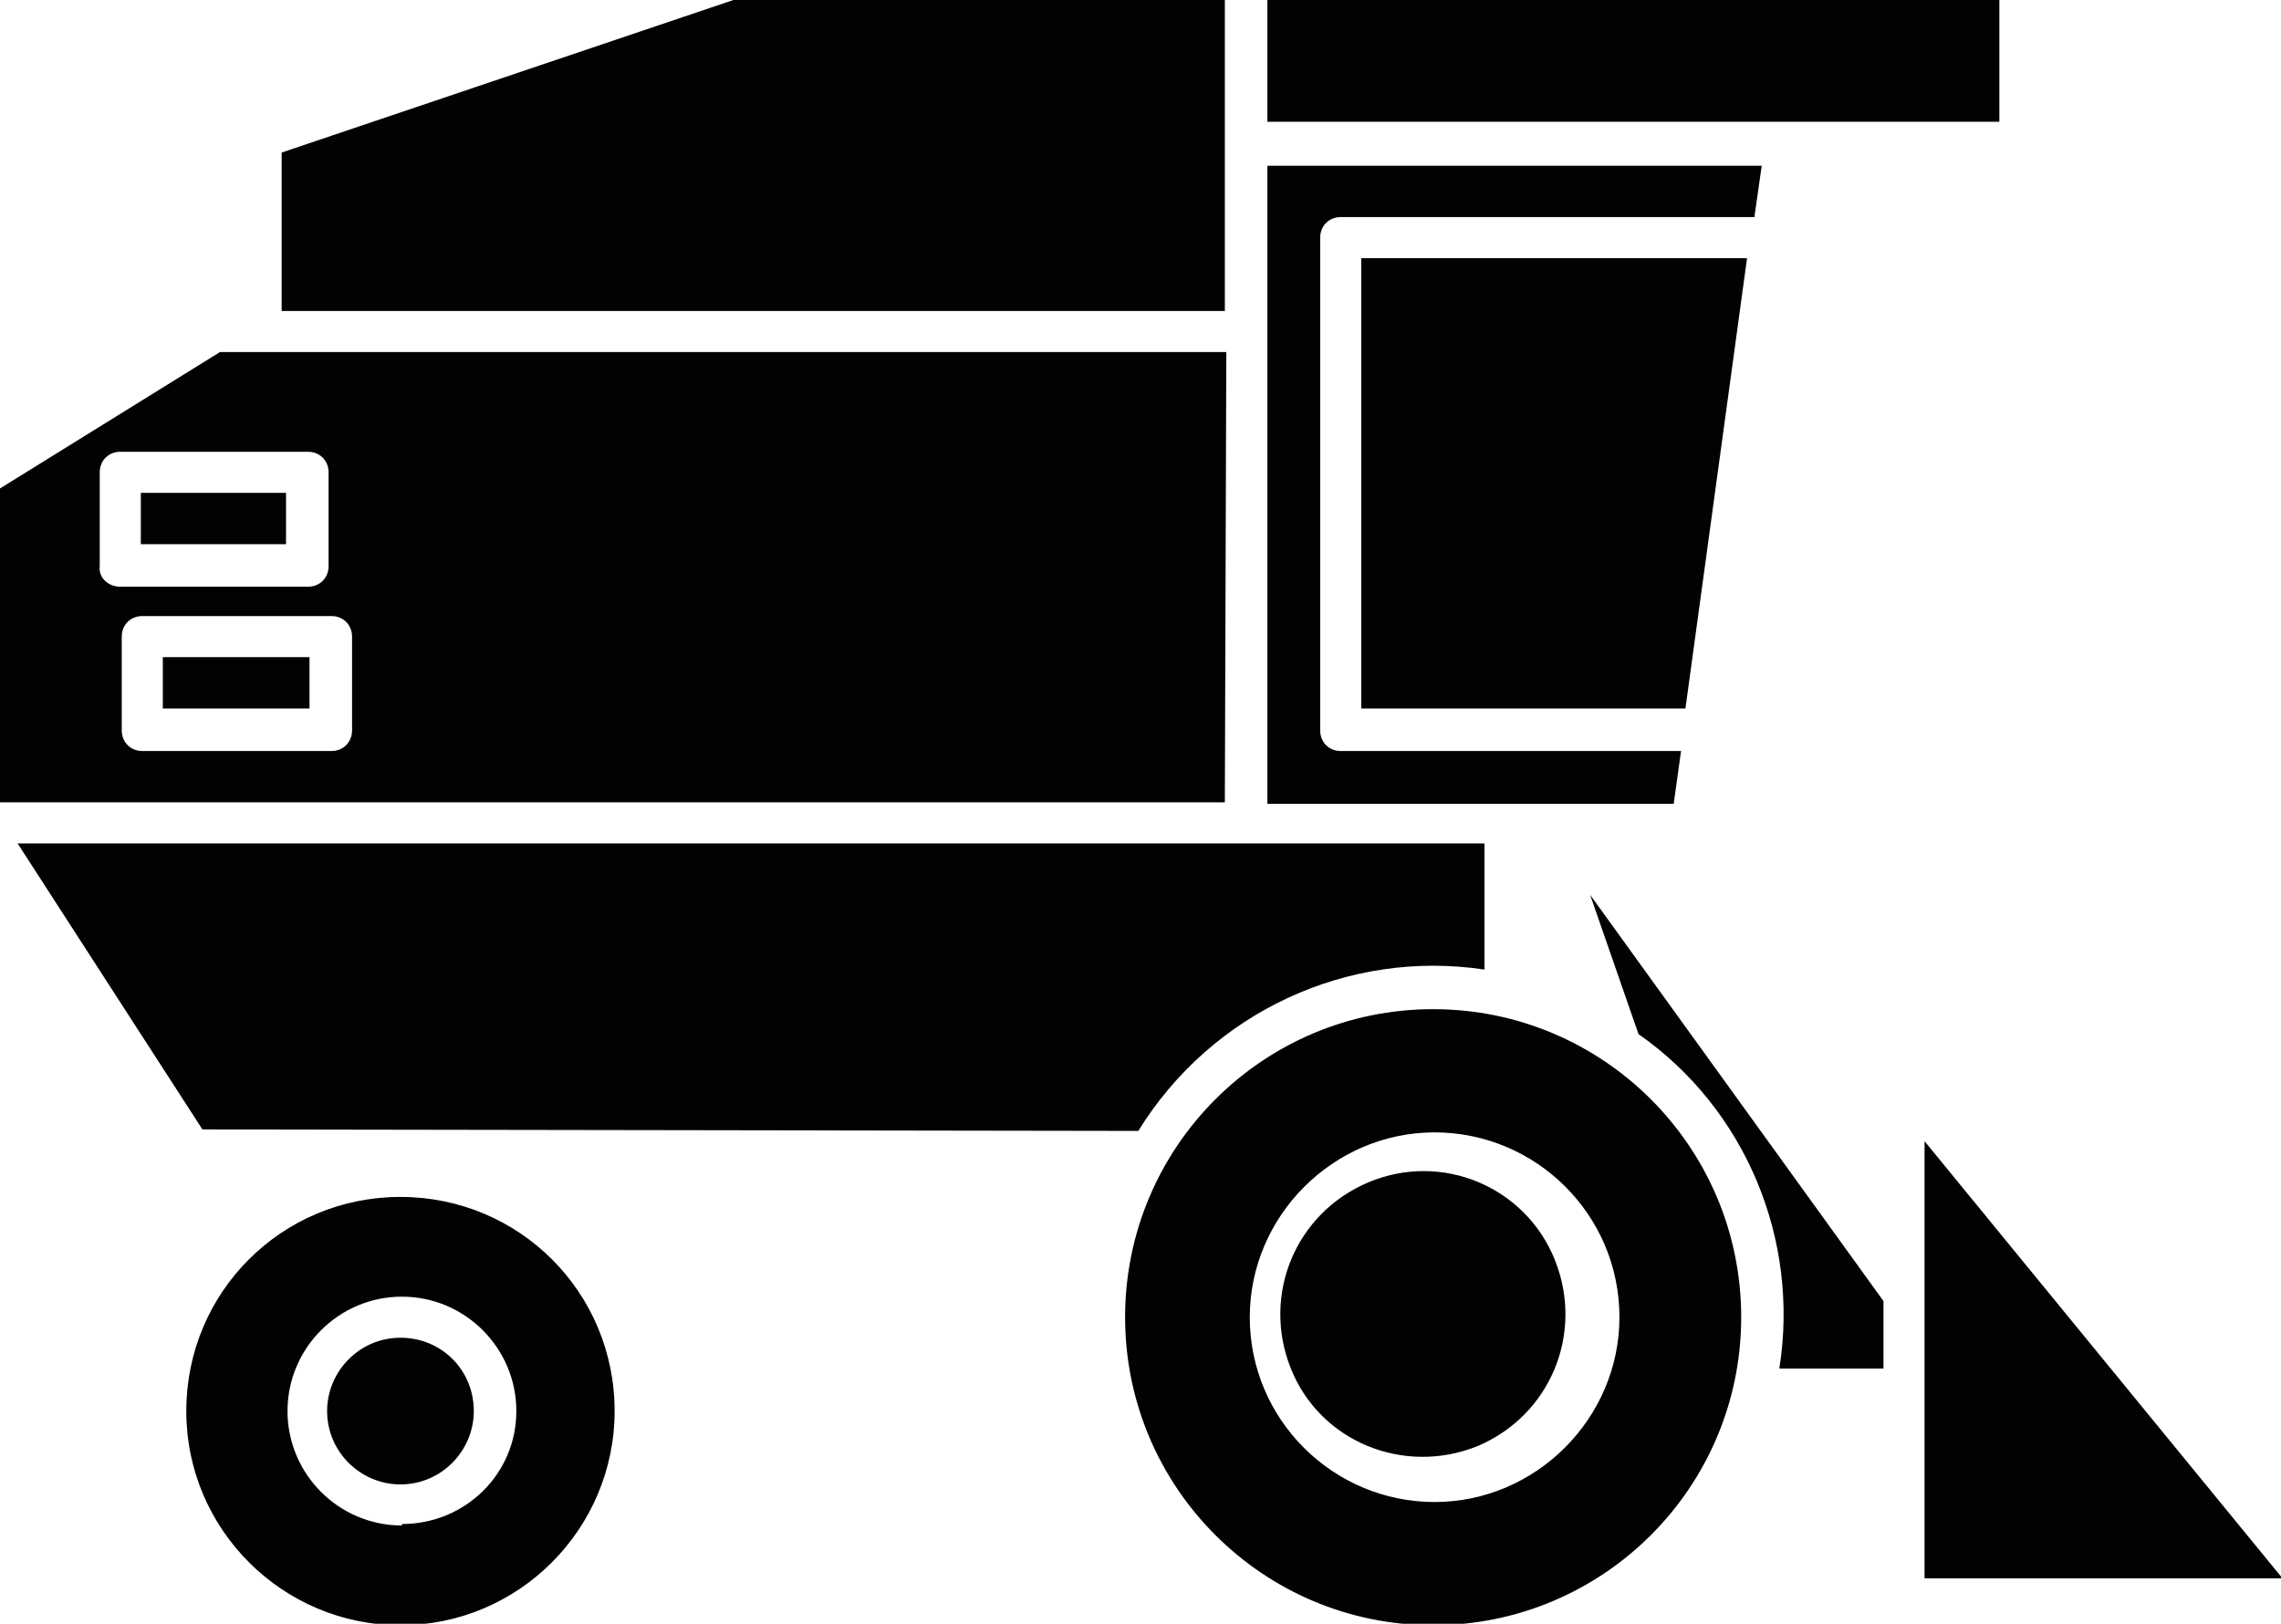 <svg version="1.1" id="图层_1" x="0px" y="0px" width="155.5px" height="110.7px" viewBox="0 0 155.5 110.7" enable-background="new 0 0 155.5 110.7" xml:space="preserve" xmlns="http://www.w3.org/2000/svg" xmlns:xlink="http://www.w3.org/1999/xlink" xmlns:xml="http://www.w3.org/XML/1998/namespace">
  <path fill="#020202" d="M32.3,96.2c0,2.7-2.2,5-5,5c-2.7,0-5-2.2-5-5c0-2.7,2.2-5,5-5S32.3,93.4,32.3,96.2z M41.9,96.2
	c0,8-6.5,14.6-14.6,14.6c-8,0-14.6-6.5-14.6-14.6s6.5-14.6,14.6-14.6S41.9,88.1,41.9,96.2z M35.2,96.2c0-4.3-3.5-7.8-7.8-7.8
	s-7.8,3.5-7.8,7.8s3.5,7.8,7.8,7.8v-0.1C31.7,103.9,35.2,100.5,35.2,96.2z M83.5,0H50L19.2,10.4v10.8h64.3V0z M9.6,37.1h9.9v-3.5
	H9.6V37.1z M83.5,54.7H0V33.3L15,24h68.6L83.5,54.7L83.5,54.7z M8.2,40H21c0.8,0,1.4-0.6,1.4-1.4v-6.4c0-0.8-0.6-1.4-1.4-1.4H8.2
	c-0.8,0-1.4,0.6-1.4,1.4v6.3v0.1C6.7,39.4,7.4,40,8.2,40z M24,43.4c0-0.8-0.6-1.4-1.4-1.4H9.7c-0.8,0-1.4,0.6-1.4,1.4v6.4
	c0,0.8,0.6,1.4,1.4,1.4h12.9c0.8,0,1.4-0.6,1.4-1.4C24,49.8,24,43.4,24,43.4z M11.1,48.3h10v-3.5h-10V48.3z M77.6,77.1L77.6,77.1
	c5-8.1,14.3-12.4,23.6-11v-8.6H1.2L13.8,77L77.6,77.1L77.6,77.1z M93.3,80.6c-5,2.1-7.3,7.7-5.3,12.7s7.7,7.3,12.7,5.3
	c5-2.1,7.3-7.7,5.3-12.7S98.3,78.5,93.3,80.6z M118.7,89.8c0,11.6-9.4,21-21,21s-21-9.4-21-21s9.4-21,21-21S118.7,78.2,118.7,89.8z
	 M110.4,89.8c0-7-5.7-12.6-12.6-12.6s-12.6,5.7-12.6,12.6c0,7,5.7,12.6,12.6,12.6C104.7,102.4,110.4,96.7,110.4,89.8z M114.9,48.3
	l4.2-30.7H92.8v30.7H114.9z M114.6,51.2H91.4c-0.8,0-1.4-0.6-1.4-1.4V16.2c0-0.8,0.6-1.4,1.4-1.4h28.2l0.5-3.5H86.4v43.5h27.7
	L114.6,51.2z M111.7,70.5c7.3,5.1,11,14,9.6,22.8h7.1v-4.6l-20-27.7L111.7,70.5z M136.3,0H86.4v8.3h49.9V0z M131.2,77.8v29.8h24.4
	L131.2,77.8z" class="color c1"/>
</svg>